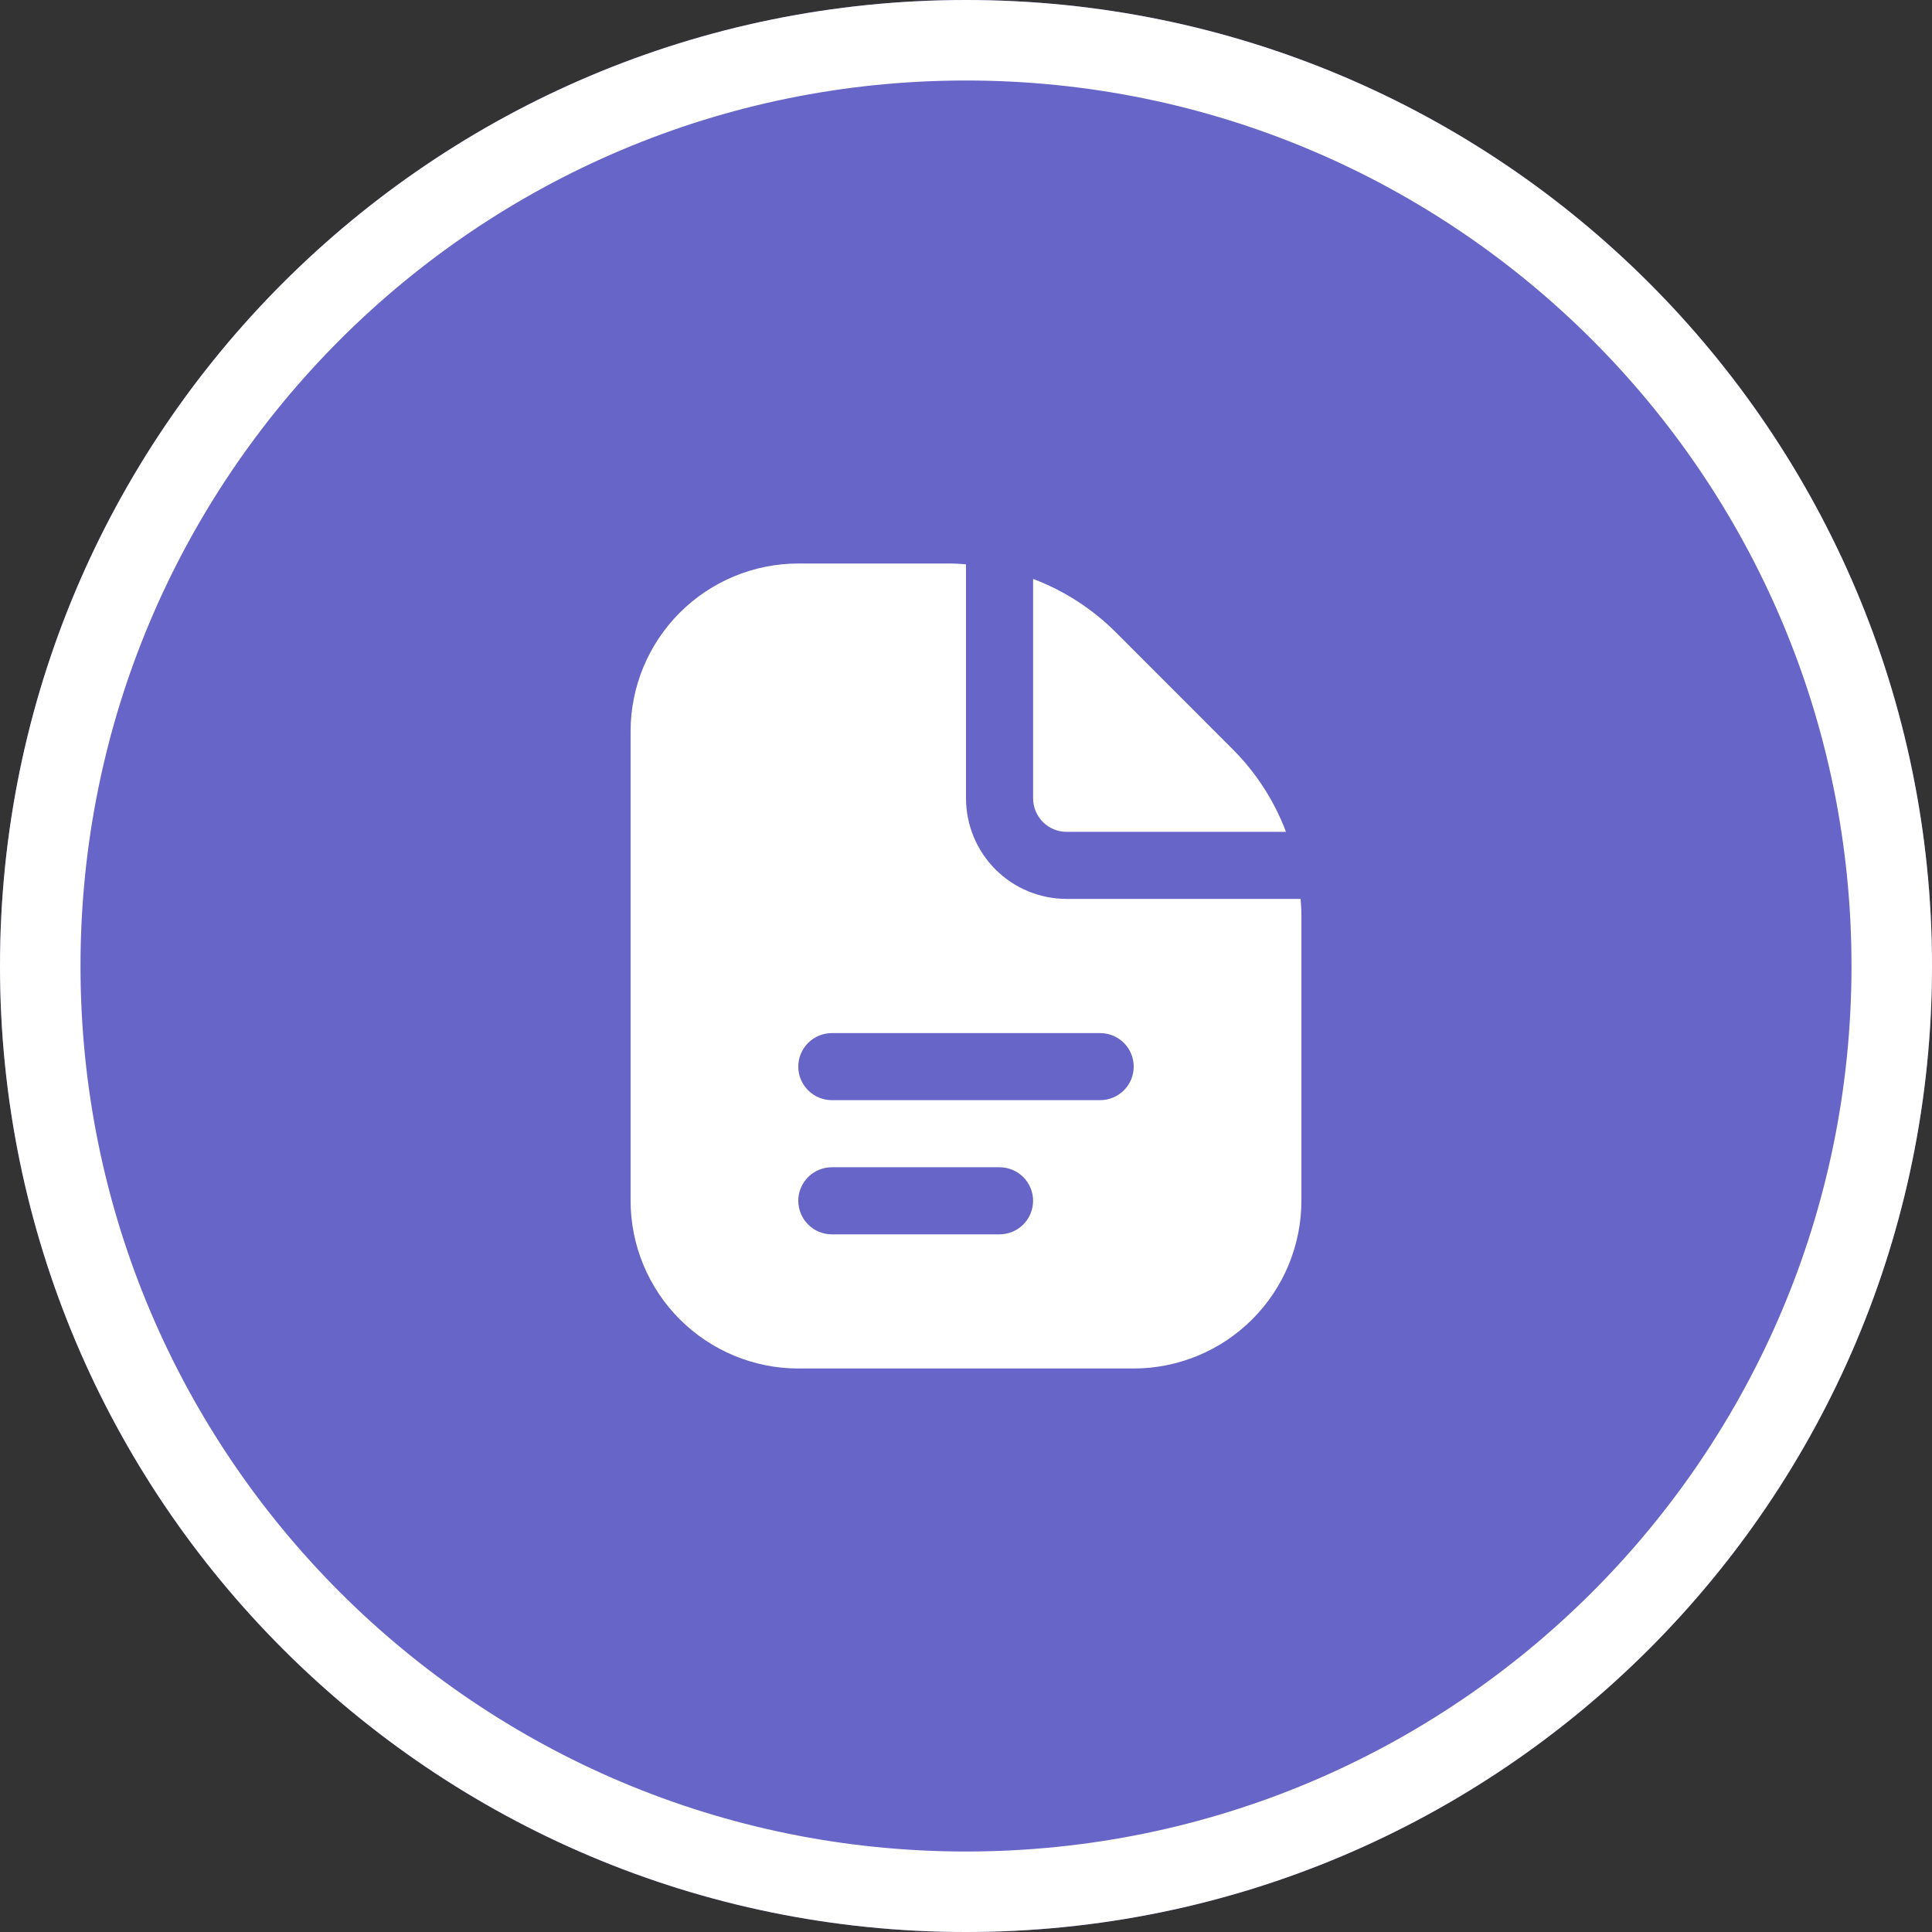 <svg width="48" height="48" viewBox="0 0 48 48" fill="none" xmlns="http://www.w3.org/2000/svg">
<rect x="0" y="0" width="48" height="48" fill="#333333" stroke="none"/>
<path d="M24 48C10.745 48 0 37.255 0 24C0 10.745 10.745 0 24 0C37.255 0 48 10.745 48 24C48 37.255 37.255 48 24 48Z" fill="#6765C8"/>
<path d="M24 47C11.297 47 1 36.703 1 24C1 11.297 11.297 1 24 1C36.703 1 47 11.297 47 24C47 36.703 36.703 47 24 47Z" stroke="white" stroke-width="2"/>
<g clip-path="url(#clip0_2_18932)">
<path d="M25.667 19.833V14.383C26.438 14.674 27.138 15.126 27.721 15.708L30.624 18.613C31.207 19.196 31.659 19.896 31.95 20.667H26.5C26.279 20.667 26.067 20.579 25.911 20.423C25.755 20.266 25.667 20.054 25.667 19.833ZM32.333 22.738V29.833C32.332 30.938 31.893 31.997 31.112 32.778C30.331 33.559 29.271 33.999 28.167 34H19.833C18.729 33.999 17.67 33.559 16.889 32.778C16.108 31.997 15.668 30.938 15.667 29.833V18.167C15.668 17.062 16.108 16.003 16.889 15.222C17.67 14.441 18.729 14.001 19.833 14H23.596C23.732 14 23.866 14.011 24 14.02V19.833C24 20.496 24.264 21.132 24.732 21.601C25.201 22.07 25.837 22.333 26.5 22.333H32.313C32.323 22.468 32.333 22.602 32.333 22.738ZM25.667 29.833C25.667 29.612 25.579 29.4 25.423 29.244C25.266 29.088 25.054 29 24.833 29H20.667C20.446 29 20.234 29.088 20.078 29.244C19.921 29.4 19.833 29.612 19.833 29.833C19.833 30.054 19.921 30.266 20.078 30.423C20.234 30.579 20.446 30.667 20.667 30.667H24.833C25.054 30.667 25.266 30.579 25.423 30.423C25.579 30.266 25.667 30.054 25.667 29.833ZM28.167 26.5C28.167 26.279 28.079 26.067 27.923 25.911C27.766 25.755 27.554 25.667 27.333 25.667H20.667C20.446 25.667 20.234 25.755 20.078 25.911C19.921 26.067 19.833 26.279 19.833 26.5C19.833 26.721 19.921 26.933 20.078 27.089C20.234 27.245 20.446 27.333 20.667 27.333H27.333C27.554 27.333 27.766 27.245 27.923 27.089C28.079 26.933 28.167 26.721 28.167 26.5Z" fill="white"/>
</g>
<defs>
<clipPath id="clip0_2_18932">
<rect width="20" height="20" fill="white" transform="translate(14 14)"/>
</clipPath>
</defs>
</svg>
